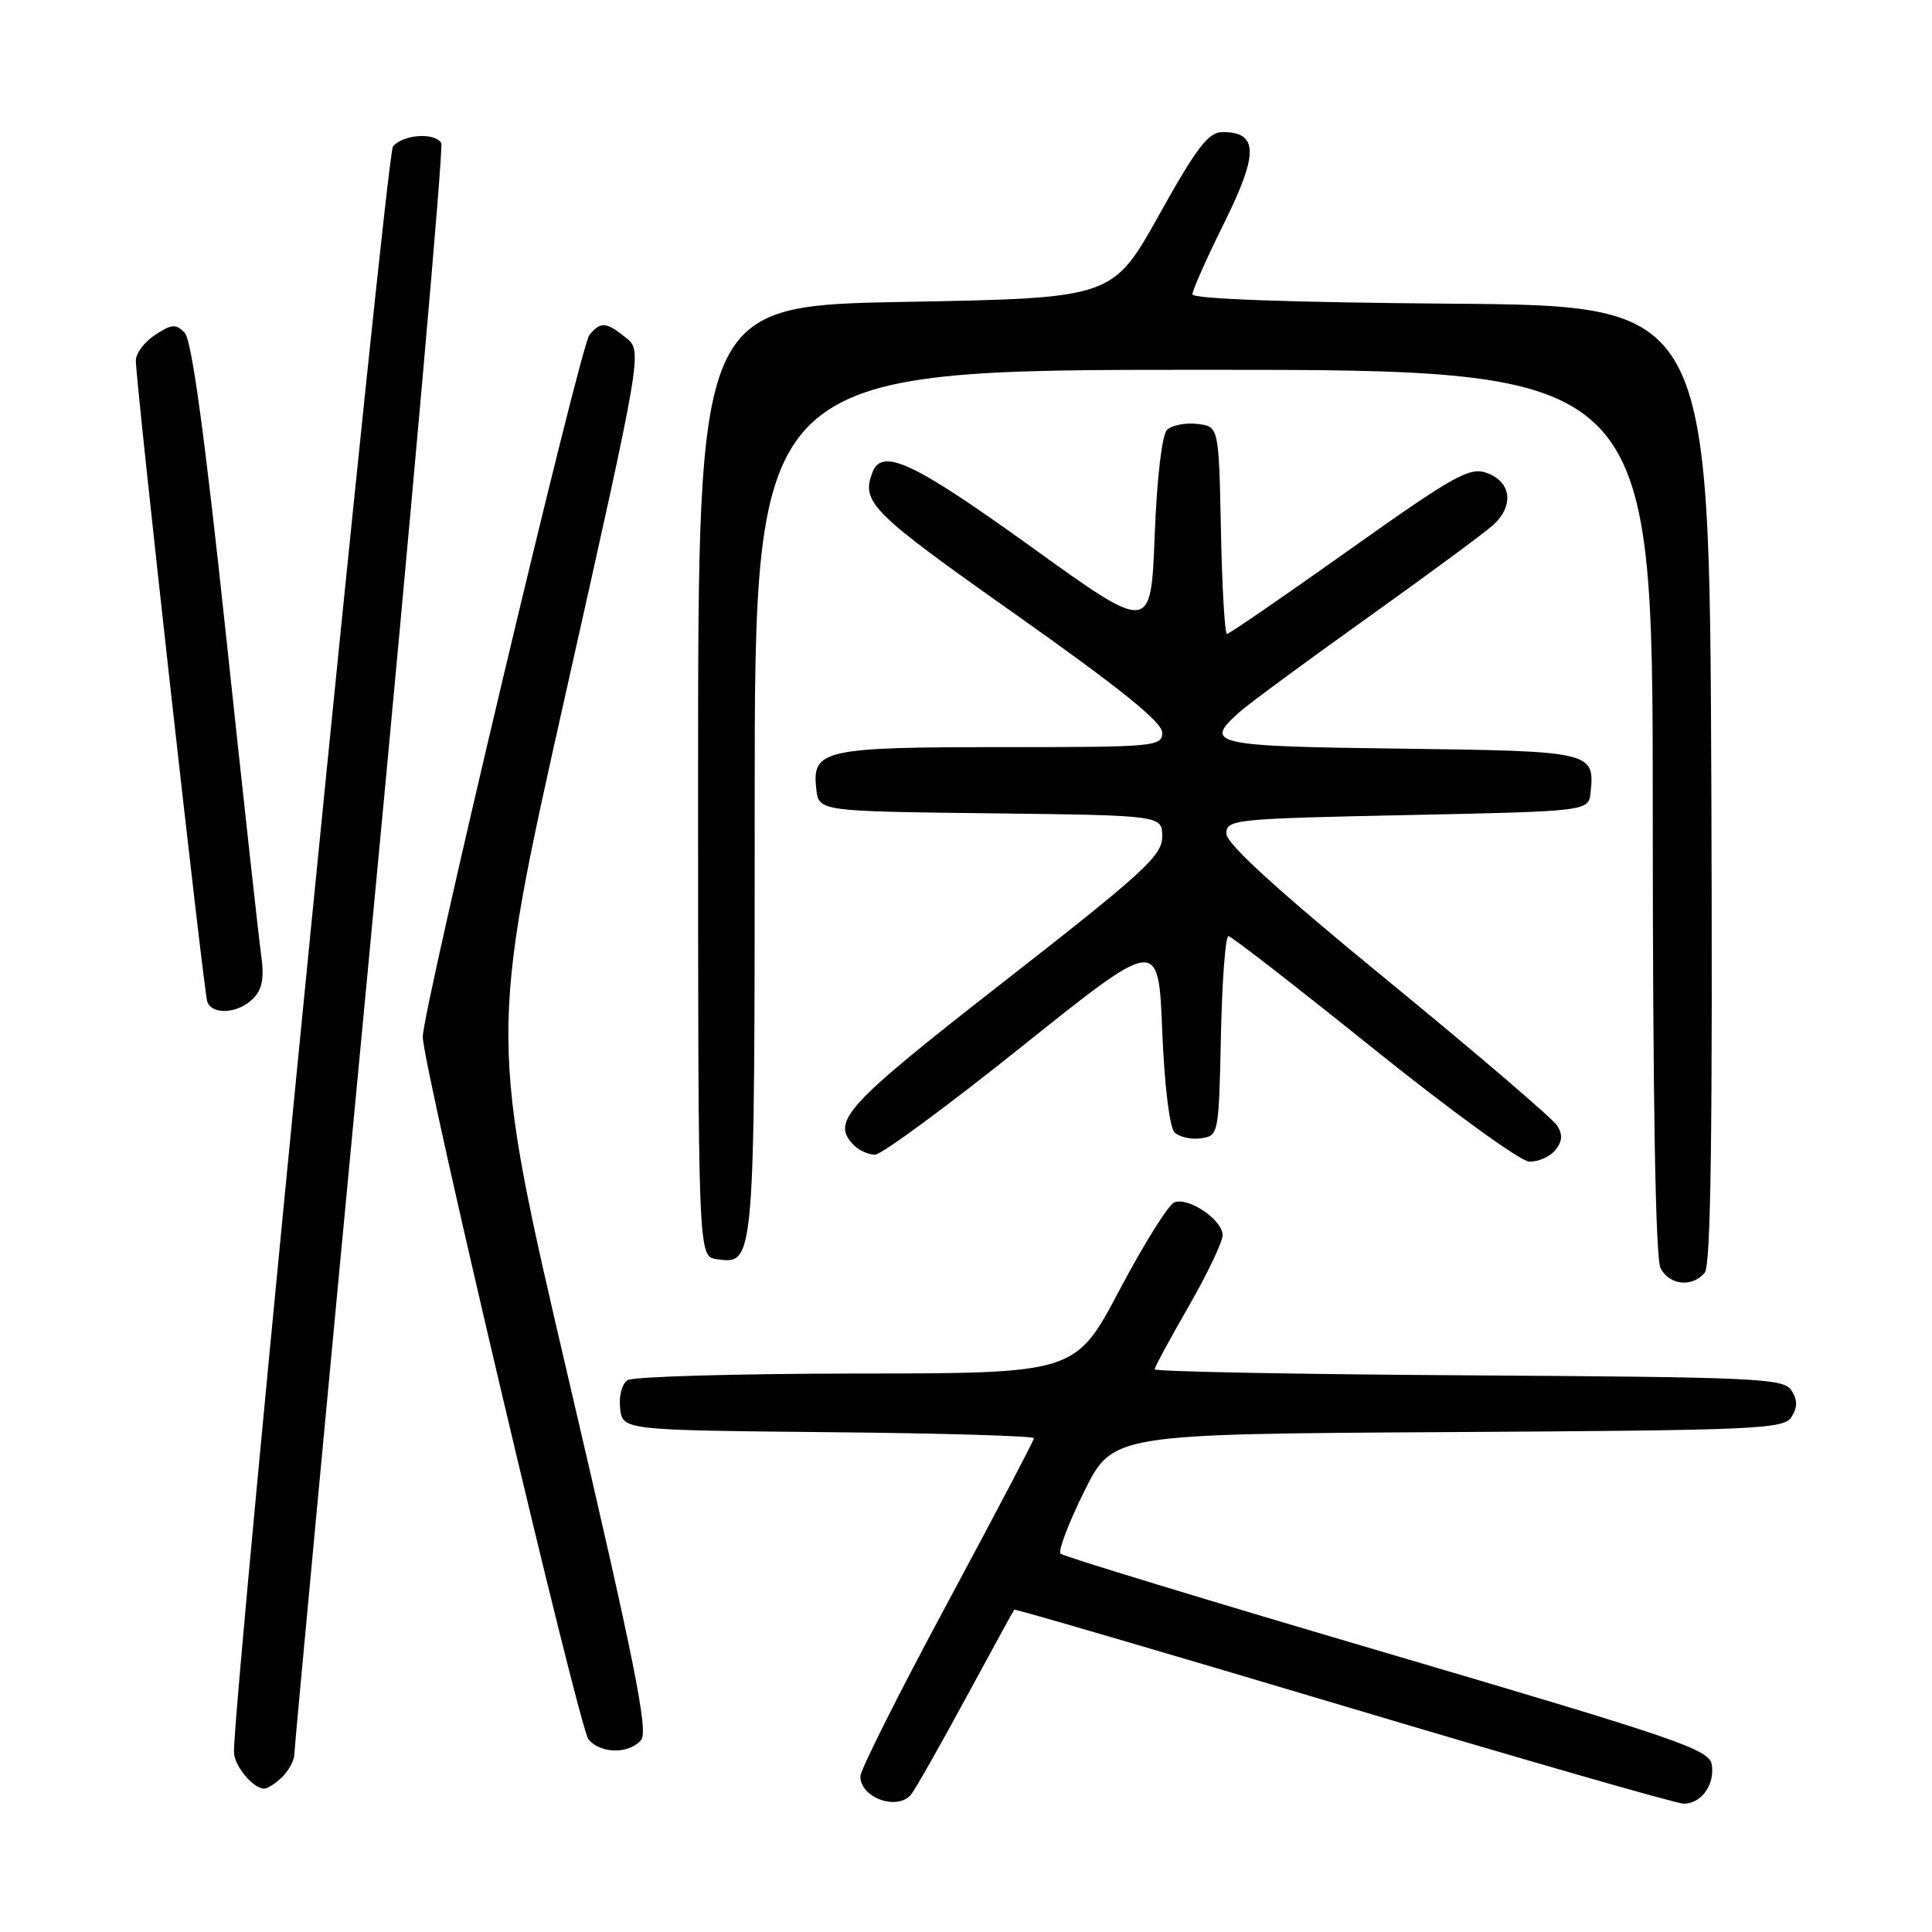 <?xml version="1.0" encoding="UTF-8" standalone="no"?>
<!DOCTYPE svg PUBLIC "-//W3C//DTD SVG 1.1//EN" "http://www.w3.org/Graphics/SVG/1.1/DTD/svg11.dtd" >
<svg xmlns="http://www.w3.org/2000/svg" xmlns:xlink="http://www.w3.org/1999/xlink" version="1.1" viewBox="0 0 256 256">
 <g >
 <path fill="currentColor"
d=" M 120.75 237.75 C 121.30 237.06 124.55 231.32 127.98 225.00 C 131.40 218.68 134.29 213.41 134.40 213.29 C 134.50 213.17 154.13 218.91 178.02 226.04 C 201.90 233.17 222.19 239.00 223.10 239.00 C 225.42 239.00 227.21 236.53 226.83 233.87 C 226.53 231.82 222.78 230.53 183.82 219.06 C 160.34 212.15 140.86 206.22 140.52 205.87 C 140.18 205.52 141.59 201.81 143.66 197.63 C 147.43 190.02 147.43 190.02 191.86 189.76 C 232.91 189.52 236.37 189.37 237.39 187.75 C 238.19 186.47 238.19 185.53 237.39 184.25 C 236.37 182.64 233.05 182.48 194.64 182.24 C 171.74 182.10 153.00 181.74 153.00 181.44 C 153.00 181.15 155.03 177.40 157.50 173.11 C 159.97 168.81 162.00 164.57 162.00 163.67 C 162.00 161.65 157.51 158.59 155.60 159.32 C 154.83 159.62 151.56 164.84 148.35 170.92 C 142.50 181.98 142.50 181.98 113.50 182.00 C 97.55 182.02 83.90 182.41 83.17 182.87 C 82.41 183.35 81.98 184.97 82.17 186.61 C 82.50 189.50 82.50 189.50 109.75 189.77 C 124.74 189.91 137.00 190.27 137.00 190.57 C 137.00 190.86 131.82 200.72 125.50 212.48 C 119.17 224.24 114.00 234.54 114.00 235.38 C 114.00 238.25 118.97 239.99 120.75 237.75 Z  M 37.43 235.43 C 38.29 234.56 39.00 233.23 39.00 232.46 C 39.00 231.68 43.51 183.55 49.03 125.48 C 54.55 67.41 58.80 19.48 58.47 18.95 C 57.58 17.51 53.40 17.81 52.07 19.41 C 51.15 20.53 31.00 223.93 31.00 232.15 C 31.00 233.94 33.53 237.00 35.00 237.00 C 35.47 237.00 36.56 236.29 37.43 235.43 Z  M 84.96 230.55 C 85.93 229.38 84.02 219.90 75.46 183.25 C 64.75 137.41 64.75 137.41 74.94 91.97 C 85.13 46.52 85.13 46.52 82.95 44.76 C 80.33 42.64 79.59 42.58 78.10 44.38 C 76.88 45.85 55.99 133.86 56.02 137.40 C 56.05 141.37 76.72 228.96 77.98 230.48 C 79.58 232.41 83.39 232.44 84.96 230.55 Z  M 225.89 168.64 C 226.70 167.65 226.94 149.88 226.76 103.89 C 226.50 40.50 226.50 40.50 192.25 40.24 C 170.92 40.07 158.00 39.61 158.00 39.00 C 158.00 38.47 159.90 34.19 162.23 29.50 C 166.78 20.32 166.73 17.50 162.00 17.50 C 160.13 17.50 158.59 19.50 153.57 28.50 C 147.42 39.50 147.42 39.50 119.96 40.00 C 92.50 40.50 92.50 40.50 92.50 103.50 C 92.50 166.50 92.50 166.50 94.94 166.84 C 100.03 167.56 100.00 167.97 100.00 106.31 C 100.00 49.00 100.00 49.00 159.50 49.00 C 219.00 49.00 219.00 49.00 219.00 107.57 C 219.00 146.02 219.36 166.80 220.04 168.07 C 221.24 170.31 224.25 170.61 225.89 168.64 Z  M 206.07 152.42 C 207.01 151.28 207.09 150.36 206.35 149.17 C 205.79 148.25 195.69 139.61 183.91 129.96 C 169.27 117.97 162.50 111.80 162.50 110.46 C 162.50 108.58 163.50 108.48 186.50 108.00 C 210.50 107.50 210.50 107.50 210.76 105.00 C 211.32 99.60 210.99 99.52 185.54 99.20 C 160.54 98.88 159.44 98.63 164.25 94.34 C 165.49 93.24 173.03 87.69 181.00 82.00 C 188.97 76.31 196.53 70.74 197.79 69.62 C 200.67 67.05 200.29 63.82 196.96 62.65 C 194.71 61.86 192.60 63.05 178.76 72.88 C 170.15 79.00 162.87 84.00 162.58 84.00 C 162.29 84.00 161.93 77.81 161.78 70.25 C 161.50 56.50 161.50 56.50 158.63 56.17 C 157.05 55.99 155.25 56.35 154.63 56.97 C 153.97 57.63 153.29 63.41 153.00 70.99 C 152.50 83.88 152.50 83.88 136.61 72.44 C 121.07 61.25 116.87 59.28 115.61 62.58 C 114.08 66.56 115.39 67.87 134.50 81.36 C 148.36 91.15 154.00 95.69 154.00 97.07 C 154.00 98.92 153.09 99.00 132.69 99.00 C 109.12 99.00 107.57 99.35 108.16 104.55 C 108.50 107.50 108.50 107.50 131.25 107.77 C 154.00 108.04 154.00 108.04 154.00 110.87 C 154.00 113.37 151.53 115.63 133.00 130.09 C 111.84 146.61 110.02 148.62 113.20 151.80 C 113.86 152.46 115.10 153.00 115.95 153.00 C 116.80 153.00 125.60 146.52 135.50 138.59 C 153.50 124.19 153.50 124.19 154.00 136.55 C 154.29 143.77 154.97 149.38 155.63 150.04 C 156.26 150.66 157.83 151.02 159.13 150.83 C 161.47 150.50 161.50 150.33 161.78 137.25 C 161.93 129.96 162.38 124.02 162.78 124.04 C 163.18 124.06 171.82 130.78 182.00 138.96 C 192.18 147.14 201.46 153.88 202.63 153.92 C 203.80 153.96 205.35 153.29 206.07 152.42 Z  M 33.52 132.34 C 34.75 131.10 35.03 129.63 34.61 126.59 C 34.29 124.34 32.19 105.18 29.93 84.00 C 27.13 57.73 25.40 45.05 24.48 44.10 C 23.31 42.89 22.76 42.93 20.56 44.37 C 19.15 45.29 18.00 46.82 18.00 47.77 C 18.01 50.86 26.99 131.46 27.47 132.75 C 28.14 134.53 31.56 134.30 33.52 132.34 Z "/>
</g>
</svg>